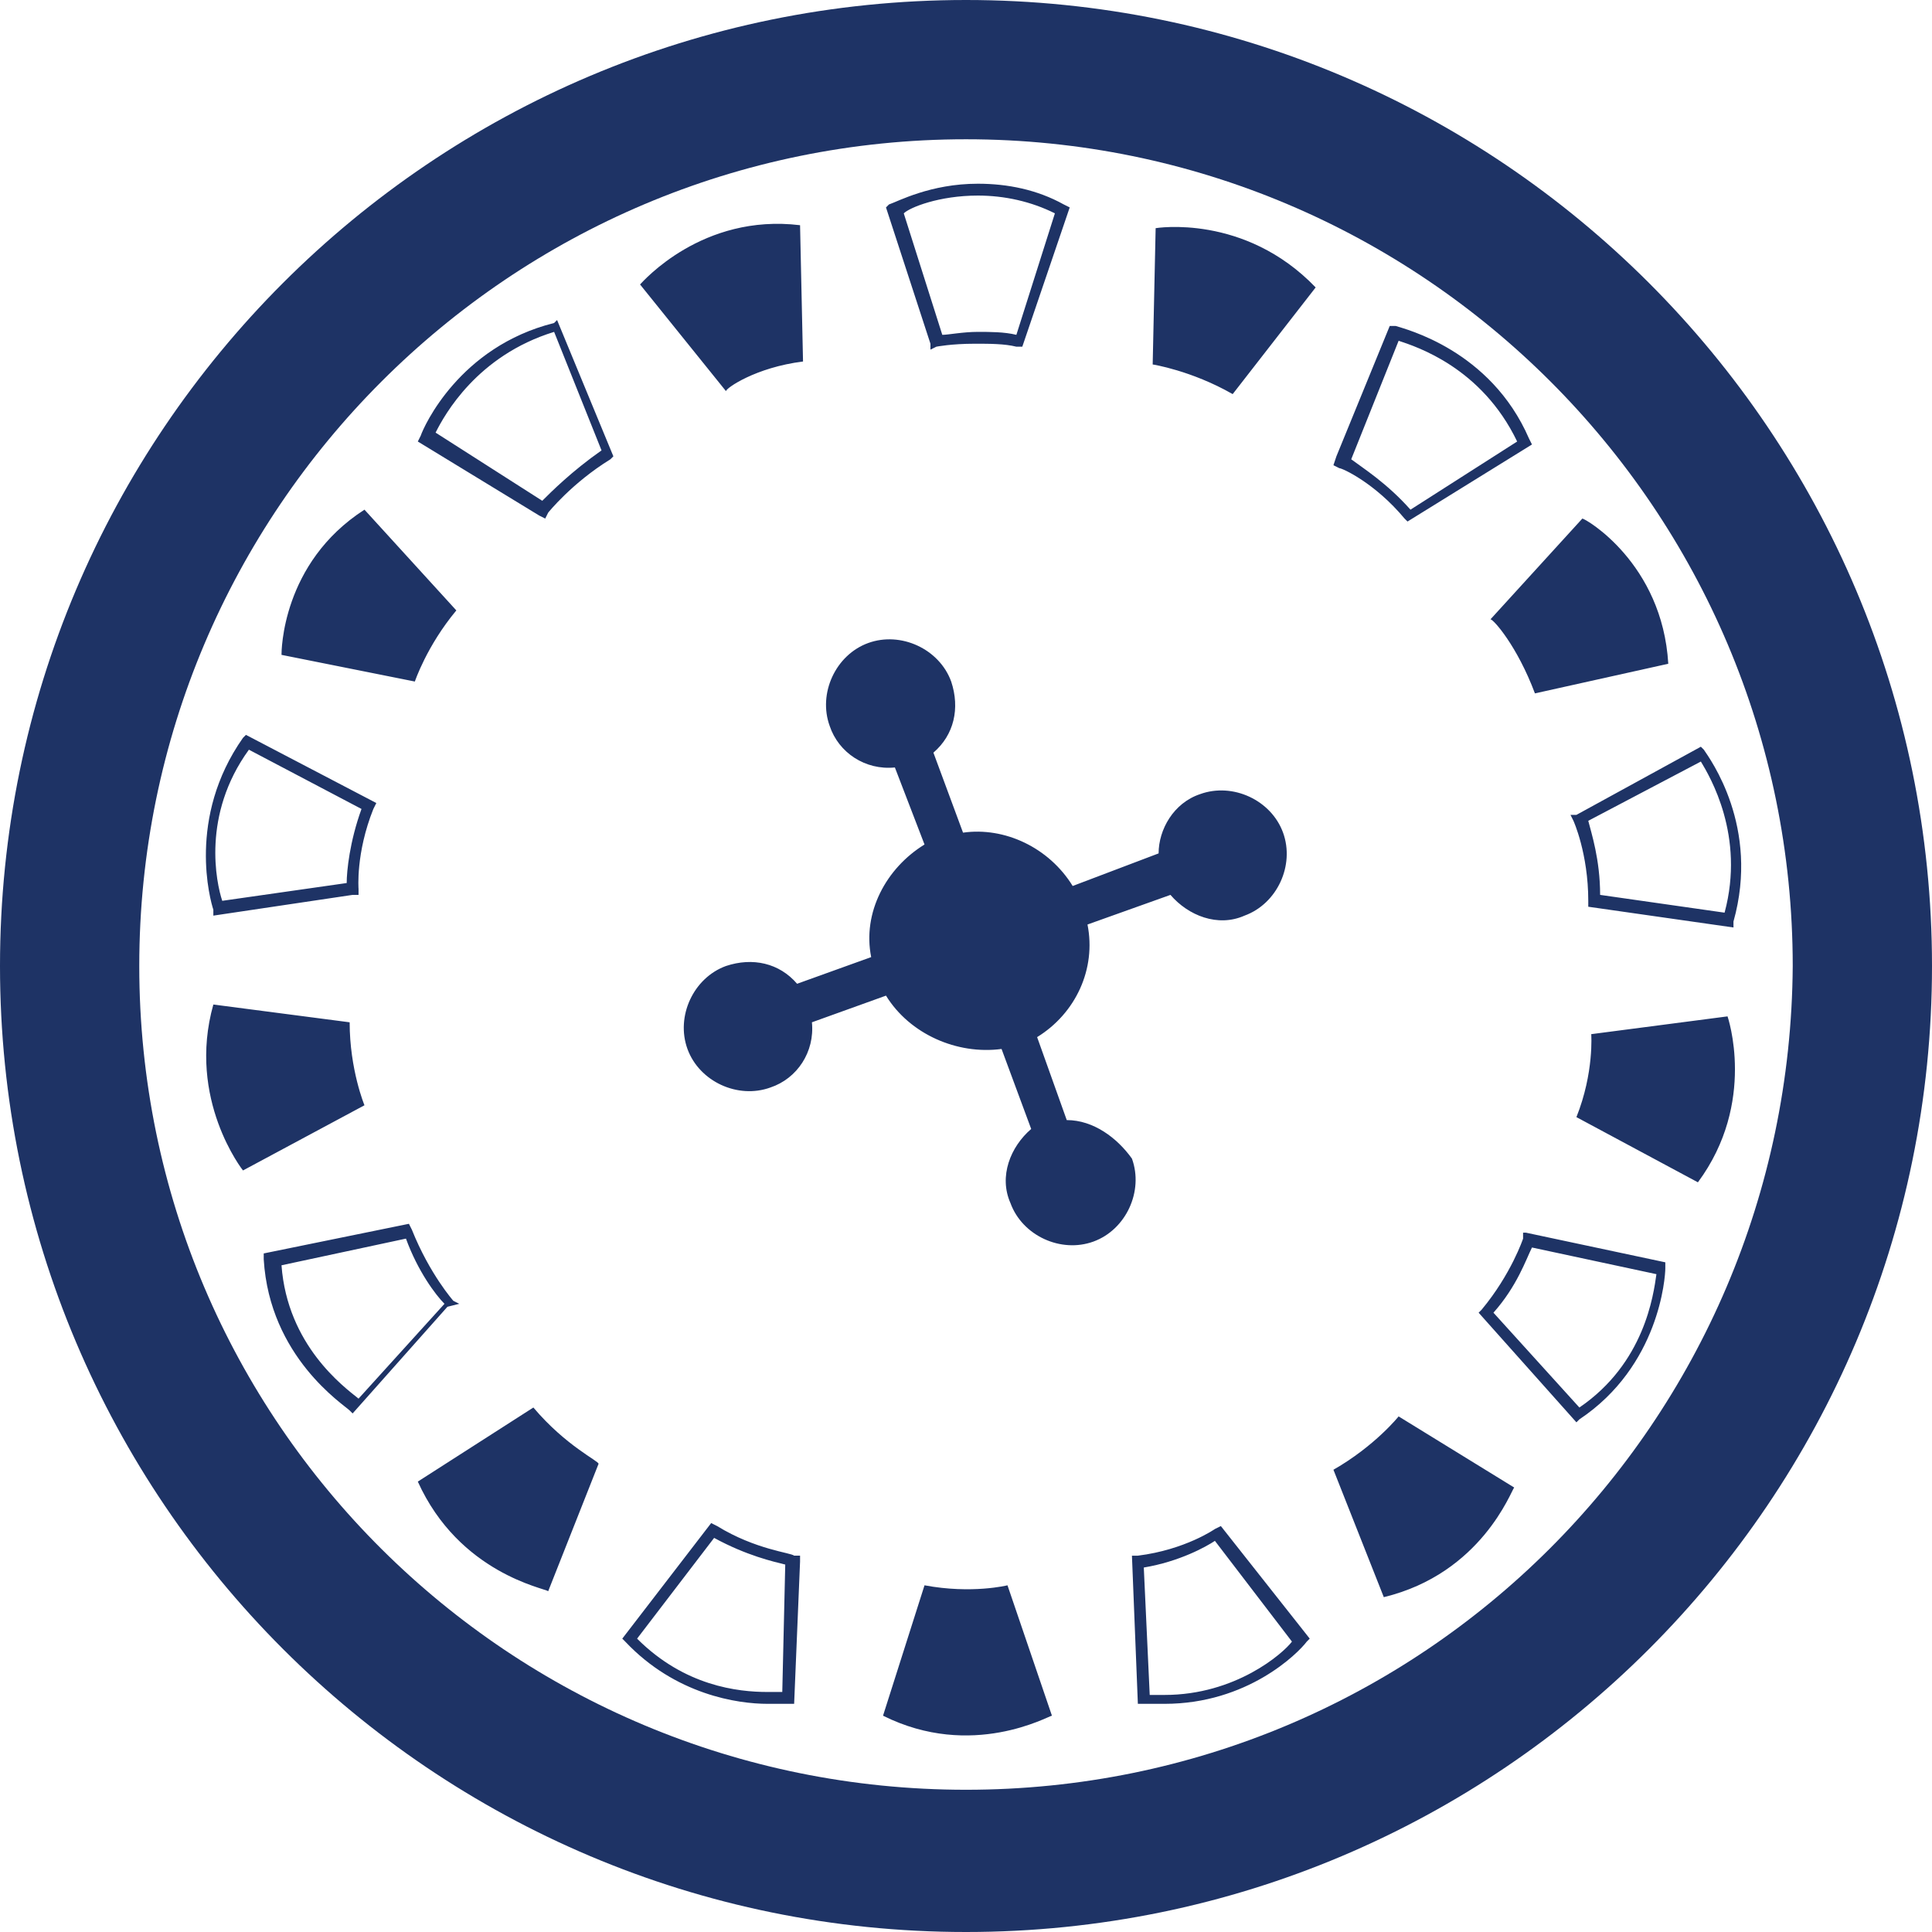 <svg xmlns="http://www.w3.org/2000/svg" viewBox="0 0 65.2 65.2"><g fill="#1e3365"><path d="M53.7 34.9s.1 1.3-.5 2.8l4.1 2.2c2-2.7 1-5.6 1-5.6l-4.6.6zM24.2 51.5l-.2-.1-3 3.9.1.1c1.7 1.8 3.8 2.1 4.8 2.1h.9l.2-4.8v-.2h-.2c-.1-.1-1.3-.2-2.6-1zm2.2 5.6h-.5c-1 0-2.8-.2-4.4-1.8l2.6-3.4c1.1.6 2 .8 2.4.9l-.1 4.3zm-11-36.5l-3.1-3.4C9.5 19 9.5 22 9.5 22.1l4.5.9s.4-1.2 1.4-2.4zm32-3.1l.1.1 4.2-2.6-.1-.2c-1.3-3-4.2-3.7-4.5-3.8h-.2l-1.8 4.4-.1.3.2.1c.1 0 1.2.5 2.2 1.7zm-.2-6c.6.2 2.8.9 4 3.4l-3.6 2.3c-.8-.9-1.6-1.4-2-1.7l1.6-4zM45 49.6l1.7 4.3c3.3-.8 4.3-3.6 4.4-3.7l-3.9-2.4s-.8 1-2.2 1.8zM15.5 44l-.2-.1s-.8-.9-1.4-2.4l-.1-.2-4.9 1v.2c.2 3.3 2.7 4.9 2.9 5.1l.1.1 3.2-3.6.4-.1zm-3.4 3.2c-.5-.4-2.4-1.8-2.6-4.5l4.2-.9c.4 1.1 1 1.9 1.3 2.2l-2.9 3.2zm15-35L27 7.6c-3.3-.4-5.3 1.9-5.4 2l2.9 3.6c0-.1 1-.8 2.6-1zm30.4 13.1l-.1-.1-4.2 2.3H53l.1.2s.5 1.1.5 2.7v.2l4.9.7v-.2c.9-3.2-.8-5.5-1-5.8zm.7 5.5l-4.2-.6c0-1.2-.3-2.1-.4-2.5l3.8-2c.3.5 1.5 2.5.8 5.1zm-27 22.7l-1.4 4.4c3 1.5 5.6 0 5.7 0L34 53.5s-1.2.3-2.8 0zm-24-22.6l4.7-.7h.2V30s-.1-1.2.5-2.7l.1-.2-4.4-2.3-.1.1c-1.9 2.7-1.1 5.5-1 5.8v.2zm1.2-5.6l3.8 2c-.4 1.1-.5 2.1-.5 2.5l-4.2.6c-.2-.6-.7-2.9.9-5.1zM39 7.7l-.1 4.6s1.3.2 2.7 1l2.8-3.6c-2.4-2.5-5.4-2-5.4-2zm12.4 33.9v.2S51 43 50 44.2l-.1.1 3.3 3.7.1-.1c2.7-1.8 2.9-4.8 2.9-5.1v-.2l-4.7-1h-.1zm4.5 1.4c-.1.7-.4 3-2.6 4.5l-2.9-3.2c.8-.9 1.1-1.8 1.3-2.2l4.2.9zM18 47.5L14.1 50c1.4 3.1 4.3 3.6 4.4 3.7l1.7-4.3c0-.1-1.1-.6-2.2-1.9zm.7-36.6c-3.2.8-4.4 3.5-4.5 3.8l-.1.2 4.1 2.5.2.1.1-.2s.8-1 2.1-1.8l.1-.1-1.9-4.6-.1.1zm-.4 6l-3.6-2.3c.3-.6 1.4-2.6 4-3.4l1.6 4c-1 .7-1.7 1.4-2 1.7zm33.5 6.5l4.5-1c-.2-3.4-2.8-4.9-2.9-4.9l-3.1 3.4c.1 0 .9.9 1.5 2.5zM41.2 51.5l-.2.1s-1 .7-2.6.9h-.2l.2 5h.9c2.8 0 4.5-1.7 4.8-2.1l.1-.1-3-3.8zm-1.9 5.7h-.5l-.2-4.3c1.2-.2 2.1-.7 2.4-.9l2.6 3.4c-.3.4-1.9 1.8-4.3 1.8zM11.8 34.5l-4.6-.6c-.9 3.2 1 5.6 1 5.6l4.1-2.2s-.5-1.2-.5-2.8zm19.6-22.7l.2-.1s.5-.1 1.3-.1c.5 0 1 0 1.4.1h.2L36.1 7l-.2-.1c-.9-.5-1.9-.7-2.9-.7-1.6 0-2.7.6-3 .7l-.1.1 1.5 4.6v.2zM33 6.6c.9 0 1.8.2 2.6.6l-1.3 4.1c-.4-.1-.9-.1-1.3-.1-.5 0-1 .1-1.2.1l-1.3-4.1c.2-.2 1.2-.6 2.5-.6zm3 31.2L35 35c1.3-.8 2-2.3 1.7-3.8l2.8-1c.6.7 1.6 1.1 2.5.7 1.1-.4 1.7-1.7 1.3-2.8-.4-1.1-1.7-1.7-2.8-1.3-.9.3-1.4 1.2-1.4 2l-2.9 1.1c-.8-1.3-2.3-2-3.7-1.8l-1-2.7c.7-.6.9-1.5.6-2.4-.4-1.1-1.7-1.7-2.8-1.3-1.1.4-1.7 1.7-1.3 2.8.3.9 1.2 1.5 2.2 1.4l1 2.6c-1.3.8-2.1 2.3-1.8 3.8l-2.5.9c-.6-.7-1.5-.9-2.4-.6-1.1.4-1.7 1.7-1.3 2.8.4 1.1 1.7 1.7 2.8 1.3.9-.3 1.5-1.2 1.4-2.2l2.5-.9c.8 1.3 2.4 2 3.9 1.8l1 2.7c-.7.6-1.1 1.6-.7 2.5.4 1.1 1.7 1.7 2.8 1.3 1.1-.4 1.7-1.7 1.3-2.8-.5-.7-1.3-1.3-2.2-1.3zm0 0"/><path d="M32.6 0C14.6 0 0 14.6 0 32.6s14.6 32.6 32.6 32.6 32.6-14.6 32.6-32.6S50.6 0 32.6 0zm0 60.4C17.2 60.4 4.7 48 4.7 32.6S17.2 4.7 32.6 4.7c15.4 0 27.9 12.5 27.9 27.9C60.4 48 48 60.4 32.6 60.4zm0 0"/></g></svg>